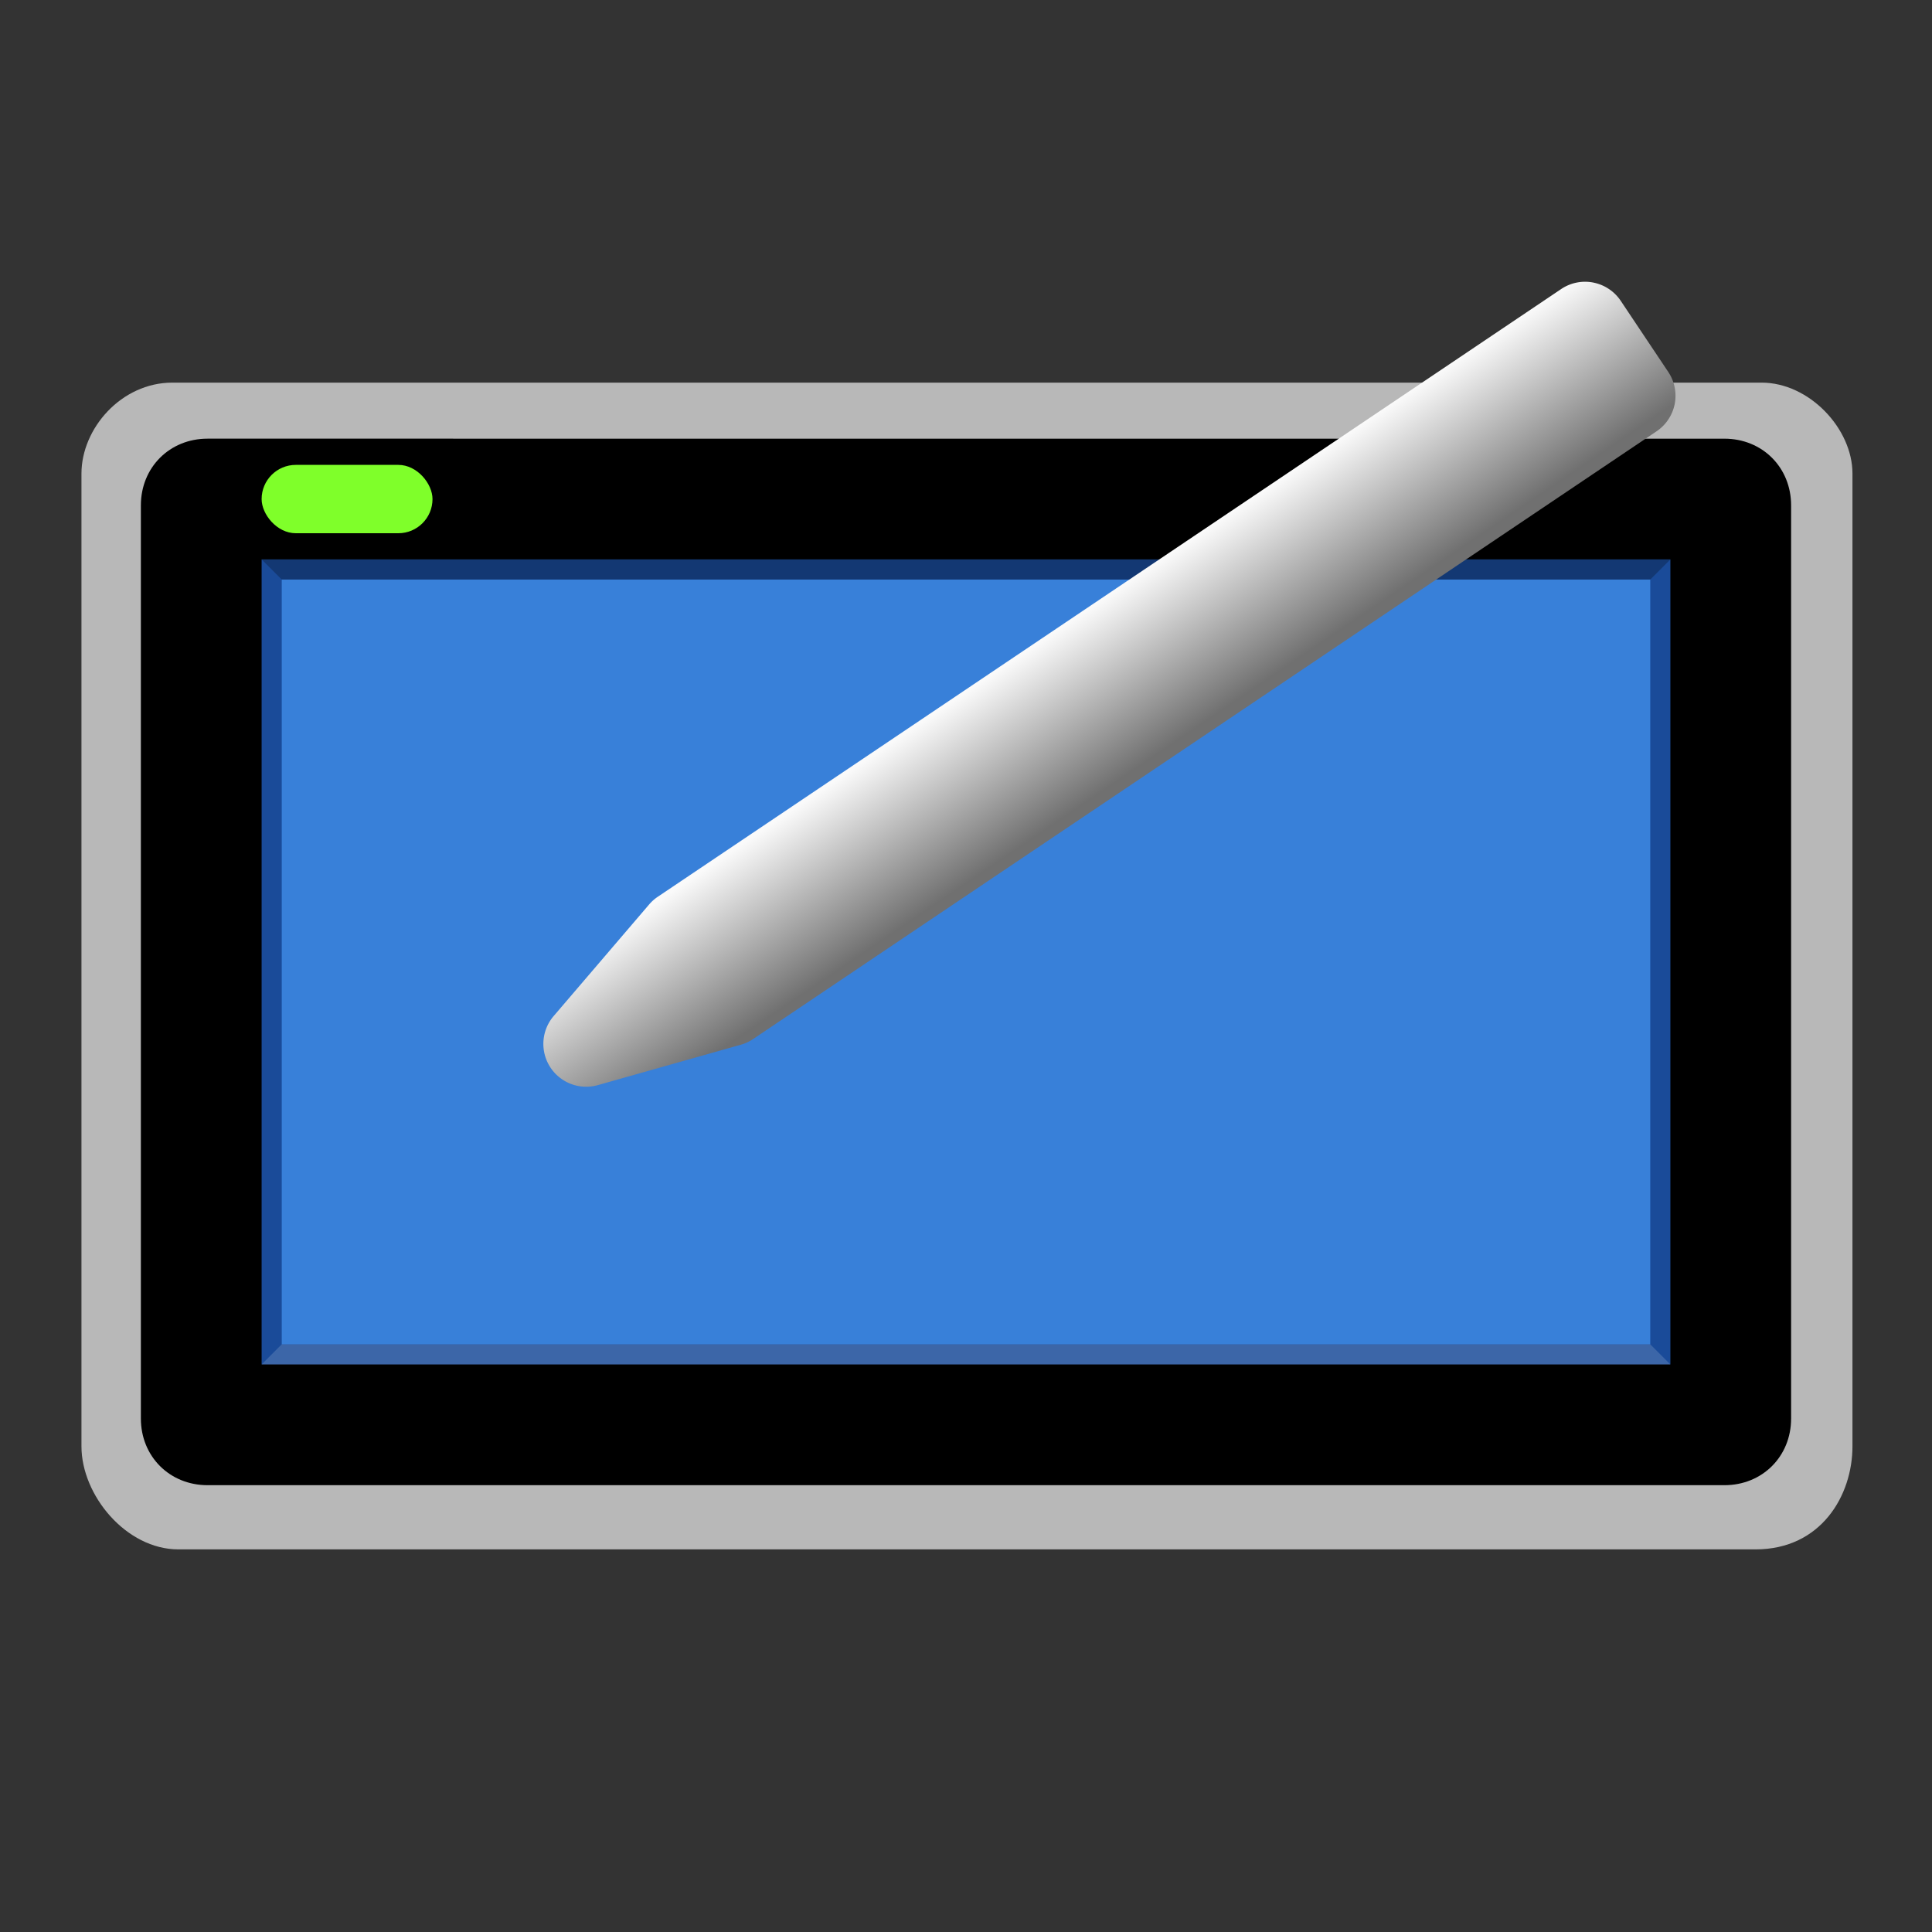 <svg width="96" version="1.0" xmlns="http://www.w3.org/2000/svg" height="96" xmlns:xlink="http://www.w3.org/1999/xlink">
<rect width="100%" height="100%" fill="#333333" stroke="none"/>
<defs>
<linearGradient id="linearGradient3864">
<stop offset="0" style="stop-color:#fafafa"/>
<stop offset="1" style="stop-color:#707070"/>
</linearGradient>
<linearGradient gradientTransform="matrix(1.461,0.29,-0.29,1.461,11.841,31.573)" xlink:href="#linearGradient3864" id="linearGradient4050" y1="6.262" x1="15.158" y2="9.977" gradientUnits="userSpaceOnUse" x2="18.918"/>
</defs>
<path style="opacity:.65;fill:#fff" d="m 8.567,19.012 c -2.545,0 -4.519,2.285 -4.519,4.519 v 48.337 c 0,2.43 2.22,5.12 4.819,5.12 h 78.361 c 3.271,0 4.82,-2.69 4.82,-5.12 v -48.337 c 0,-2.234 -2.147,-4.519 -4.52,-4.519 z "/>
<path style="fill:#3880d9" d="m 84.937,70.076 v -44.272 h -73.937 v 44.272 z "/>
<path style="opacity:.7;fill:#0e367e" d="m 11,25.797 v 44.282 h 73.937 v -44.282 z m 3,3 h 68 v 38 H 14 Z"/>
<path d="M 10.312,21.797 C 8.429,21.797 7,23.227 7,25.11 v 45.376 c 0,1.883 1.429,3.312 3.312,3.312 h 75.375 c 1.884,0 3.312,-1.429 3.312,-3.312 V 25.11 c 0,-1.883 -1.429,-3.312 -3.312,-3.312 z M 13,27.797 h 70 v 40 H 13 Z"/>
<path style="opacity:.15;fill:#fff" d="m 14,66.798 h 68 l 1,1 h -70 Z "/>
<rect width="8.491" x="13" y="23.1" rx="1.698" height="3.396" ry="1.698" style="fill:#7fff2a"/>
<path style="opacity:.25" d="m 13,27.798 h 70 l -1,1 h -68 Z "/>
<path style="fill:url(#linearGradient4050)" d="m 79.176,14.041 a 2.128,2.128 0 0,0 -1.6,0.32 l -44.895,30.201 a 2.128,2.128 0 0,0 -0.428,0.383 l -4.744,5.545 a 2.128,2.128 0 0,0 2.195,3.43 l 7.107,-2.008 a 2.128,2.128 0 0,0 0.609,-0.281 l 44.895,-30.201 a 2.128,2.128 0 0,0 0.58,-2.949 l -2.363,-3.535 a 2.128,2.128 0 0,0 -1.357,-0.904 z "/>
</svg>
